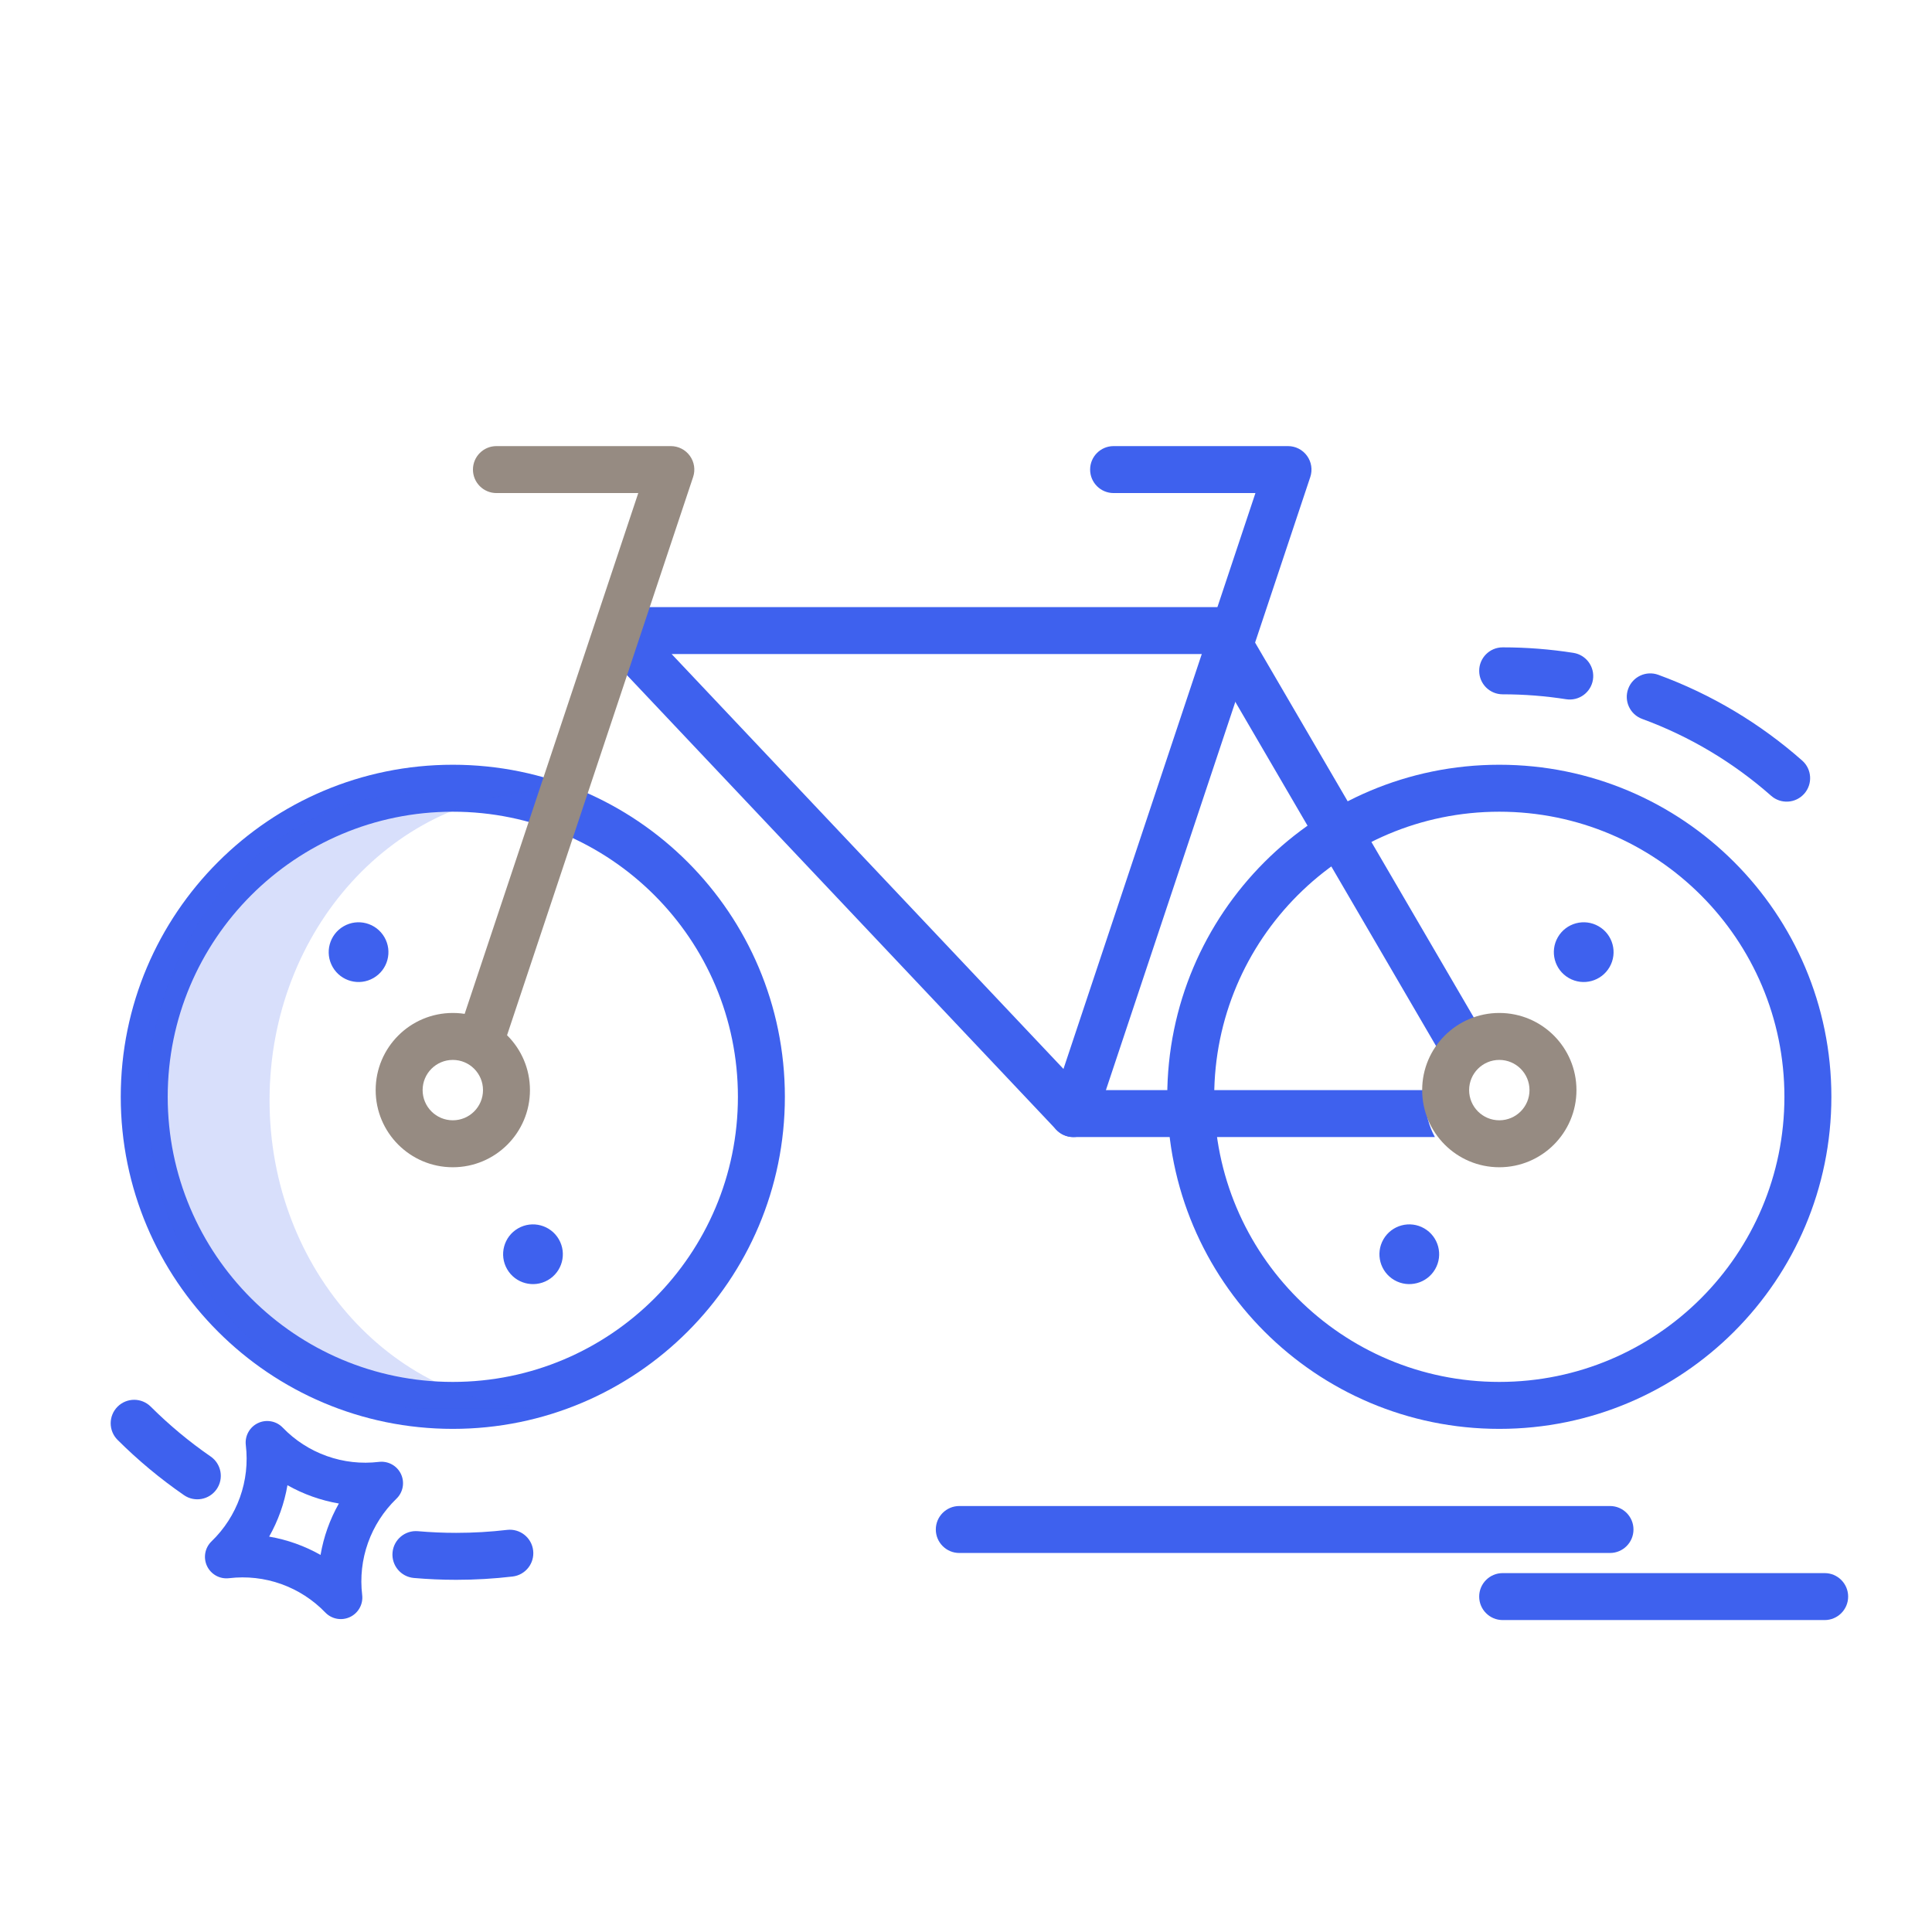 <svg viewBox="0 0 144 144" fill="none" xmlns="http://www.w3.org/2000/svg">
<path fill-rule="evenodd" clip-rule="evenodd" d="M33.75 60.5C22.014 60.5 12.5 70.014 12.5 81.75C12.5 93.486 22.014 103 33.75 103C45.486 103 55 93.486 55 81.75C55 70.014 45.486 60.5 33.75 60.5ZM9 81.75C9 68.081 20.081 57 33.75 57C47.419 57 58.5 68.081 58.5 81.75C58.5 95.419 47.419 106.5 33.75 106.5C20.081 106.5 9 95.419 9 81.75Z" fill="#3E61EE"/>
<path fill-rule="evenodd" clip-rule="evenodd" d="M8.76 104.848C9.443 104.163 10.551 104.161 11.235 104.843C12.608 106.211 14.102 107.456 15.702 108.56C16.497 109.109 16.697 110.199 16.148 110.994C15.598 111.79 14.509 111.989 13.713 111.44C11.941 110.217 10.285 108.838 8.765 107.323C8.08 106.64 8.078 105.532 8.76 104.848ZM39.738 115.563C39.851 116.523 39.164 117.393 38.204 117.505C36.824 117.667 35.422 117.75 34 117.75C32.938 117.75 31.887 117.703 30.848 117.613C29.885 117.528 29.172 116.68 29.257 115.717C29.341 114.754 30.19 114.042 31.152 114.126C32.09 114.208 33.04 114.25 34 114.25C35.285 114.25 36.552 114.175 37.796 114.029C38.756 113.916 39.626 114.603 39.738 115.563Z" fill="#3E61EE"/>
<path d="M11 82C11 94.703 20.361 105 31.909 105H41C29.452 105 20.091 94.703 20.091 82C20.091 69.297 29.452 59 41 59H31.909C20.361 59 11 69.297 11 82Z" fill="#3E61EE" fill-opacity="0.2"/>
<path fill-rule="evenodd" clip-rule="evenodd" d="M111.75 60.5C100.014 60.5 90.5 70.014 90.5 81.75C90.5 93.486 100.014 103 111.75 103C123.486 103 133 93.486 133 81.75C133 70.014 123.486 60.5 111.75 60.5ZM87 81.75C87 68.081 98.081 57 111.75 57C125.419 57 136.5 68.081 136.5 81.75C136.5 95.419 125.419 106.5 111.75 106.5C98.081 106.5 87 95.419 87 81.75Z" fill="#3E61EE"/>
<path fill-rule="evenodd" clip-rule="evenodd" d="M110.25 50C110.25 49.033 111.034 48.25 112 48.25C113.792 48.25 115.553 48.39 117.271 48.66C118.226 48.809 118.879 49.705 118.729 50.66C118.579 51.614 117.684 52.267 116.729 52.117C115.189 51.876 113.61 51.75 112 51.75C111.034 51.75 110.25 50.967 110.25 50ZM121.357 51.339C121.689 50.432 122.694 49.965 123.602 50.297C127.582 51.754 131.21 53.939 134.325 56.688C135.049 57.328 135.118 58.433 134.479 59.158C133.839 59.883 132.733 59.952 132.009 59.312C129.214 56.846 125.963 54.889 122.398 53.584C121.491 53.252 121.024 52.247 121.357 51.339Z" fill="#3E61EE"/>
<path fill-rule="evenodd" clip-rule="evenodd" d="M81.251 35C81.251 34.033 82.034 33.25 83.001 33.25H96.001C96.563 33.25 97.091 33.52 97.42 33.977C97.749 34.433 97.839 35.02 97.661 35.553L81.661 83.553C81.355 84.47 80.364 84.966 79.447 84.66C78.53 84.355 78.035 83.364 78.34 82.447L93.573 36.75H83.001C82.034 36.75 81.251 35.967 81.251 35Z" fill="#3E61EE"/>
<path d="M29.885 109.865C29.741 109.561 29.505 109.31 29.21 109.148C28.915 108.986 28.576 108.921 28.242 108.961C26.931 109.118 25.601 108.969 24.357 108.525C23.113 108.082 21.989 107.357 21.073 106.406C20.84 106.163 20.536 106 20.204 105.94C19.873 105.879 19.531 105.924 19.227 106.069C18.922 106.213 18.671 106.45 18.509 106.745C18.346 107.04 18.281 107.378 18.322 107.712C18.479 109.023 18.33 110.352 17.887 111.596C17.445 112.839 16.72 113.964 15.769 114.881C15.526 115.114 15.363 115.418 15.302 115.749C15.242 116.08 15.287 116.422 15.431 116.726C15.575 117.03 15.812 117.28 16.106 117.443C16.401 117.605 16.74 117.67 17.074 117.629C18.386 117.473 19.716 117.622 20.96 118.065C22.203 118.509 23.328 119.234 24.244 120.184C24.477 120.427 24.781 120.591 25.112 120.651C25.443 120.712 25.785 120.667 26.09 120.522C26.394 120.378 26.645 120.141 26.807 119.846C26.97 119.551 27.035 119.213 26.994 118.878C26.837 117.568 26.985 116.238 27.428 114.994C27.871 113.75 28.596 112.625 29.546 111.707C29.789 111.474 29.952 111.171 30.013 110.841C30.074 110.51 30.029 110.169 29.885 109.865ZM23.892 115.895C22.703 115.222 21.407 114.76 20.061 114.53C20.733 113.341 21.195 112.044 21.425 110.698C22.614 111.371 23.91 111.832 25.257 112.063C24.584 113.252 24.122 114.548 23.892 115.894L23.892 115.895Z" fill="#3E61EE"/>
<path d="M37.798 94.597C38.412 95.662 39.774 96.027 40.838 95.412C41.903 94.797 42.268 93.436 41.653 92.371C41.038 91.307 39.677 90.942 38.612 91.557C37.548 92.171 37.183 93.533 37.798 94.597Z" fill="#3E61EE"/>
<path d="M119.968 72.08C120.583 71.016 120.218 69.654 119.153 69.04C118.089 68.425 116.728 68.79 116.113 69.855C115.498 70.919 115.863 72.281 116.928 72.895C117.992 73.51 119.353 73.145 119.968 72.08Z" fill="#3E61EE"/>
<path d="M24.798 72.081C25.412 73.145 26.774 73.51 27.838 72.895C28.903 72.281 29.268 70.919 28.653 69.855C28.038 68.79 26.677 68.425 25.612 69.04C24.548 69.655 24.183 71.016 24.798 72.081Z" fill="#3E61EE"/>
<path d="M106.968 94.597C107.583 93.532 107.218 92.171 106.153 91.556C105.089 90.942 103.728 91.307 103.113 92.371C102.498 93.436 102.863 94.797 103.928 95.412C104.992 96.026 106.353 95.662 106.968 94.597Z" fill="#3E61EE"/>
<path fill-rule="evenodd" clip-rule="evenodd" d="M46 45.25L44.727 48.202L78.728 84.202C79.058 84.552 79.518 84.75 80 84.75H106.949C106.503 83.933 106.25 82.996 106.25 82C106.25 81.746 106.266 81.496 106.298 81.25H80.754L50.06 48.75H89.995L107.387 78.566C108.096 77.615 109.092 76.891 110.247 76.522L92.511 46.118C92.198 45.581 91.622 45.25 91 45.25H46Z" fill="#3E61EE"/>
<path fill-rule="evenodd" clip-rule="evenodd" d="M37.001 33.25C36.034 33.25 35.251 34.033 35.251 35C35.251 35.967 36.034 36.75 37.001 36.75H47.573L34.401 76.264C35.634 76.349 36.76 76.822 37.658 77.563L51.661 35.553C51.839 35.02 51.749 34.433 51.42 33.977C51.091 33.52 50.563 33.25 50.001 33.25H37.001Z" fill="#968B82"/>
<path fill-rule="evenodd" clip-rule="evenodd" d="M111.75 83.5C110.507 83.5 109.5 82.493 109.5 81.25C109.5 80.007 110.507 79 111.75 79C112.993 79 114 80.007 114 81.25C114 82.493 112.993 83.5 111.75 83.5ZM106 81.25C106 84.426 108.574 87 111.75 87C114.926 87 117.5 84.426 117.5 81.25C117.5 78.074 114.926 75.5 111.75 75.5C108.574 75.5 106 78.074 106 81.25Z" fill="#968B82"/>
<path fill-rule="evenodd" clip-rule="evenodd" d="M33.75 83.5C32.507 83.5 31.5 82.493 31.5 81.25C31.5 80.007 32.507 79 33.75 79C34.993 79 36 80.007 36 81.25C36 82.493 34.993 83.5 33.75 83.5ZM28 81.25C28 84.426 30.574 87 33.75 87C36.926 87 39.5 84.426 39.5 81.25C39.5 78.074 36.926 75.5 33.75 75.5C30.574 75.5 28 78.074 28 81.25Z" fill="#968B82"/>
<path fill-rule="evenodd" clip-rule="evenodd" d="M69.75 114C69.75 113.034 70.534 112.25 71.5 112.25H120C120.966 112.25 121.75 113.034 121.75 114C121.75 114.966 120.966 115.75 120 115.75H71.5C70.534 115.75 69.75 114.966 69.75 114Z" fill="#3E61EE"/>
<path fill-rule="evenodd" clip-rule="evenodd" d="M110.25 119C110.25 118.034 111.034 117.25 112 117.25L136 117.25C136.966 117.25 137.75 118.034 137.75 119C137.75 119.967 136.966 120.75 136 120.75L112 120.75C111.034 120.75 110.25 119.966 110.25 119Z" fill="#3E61EE"/>
</svg>
